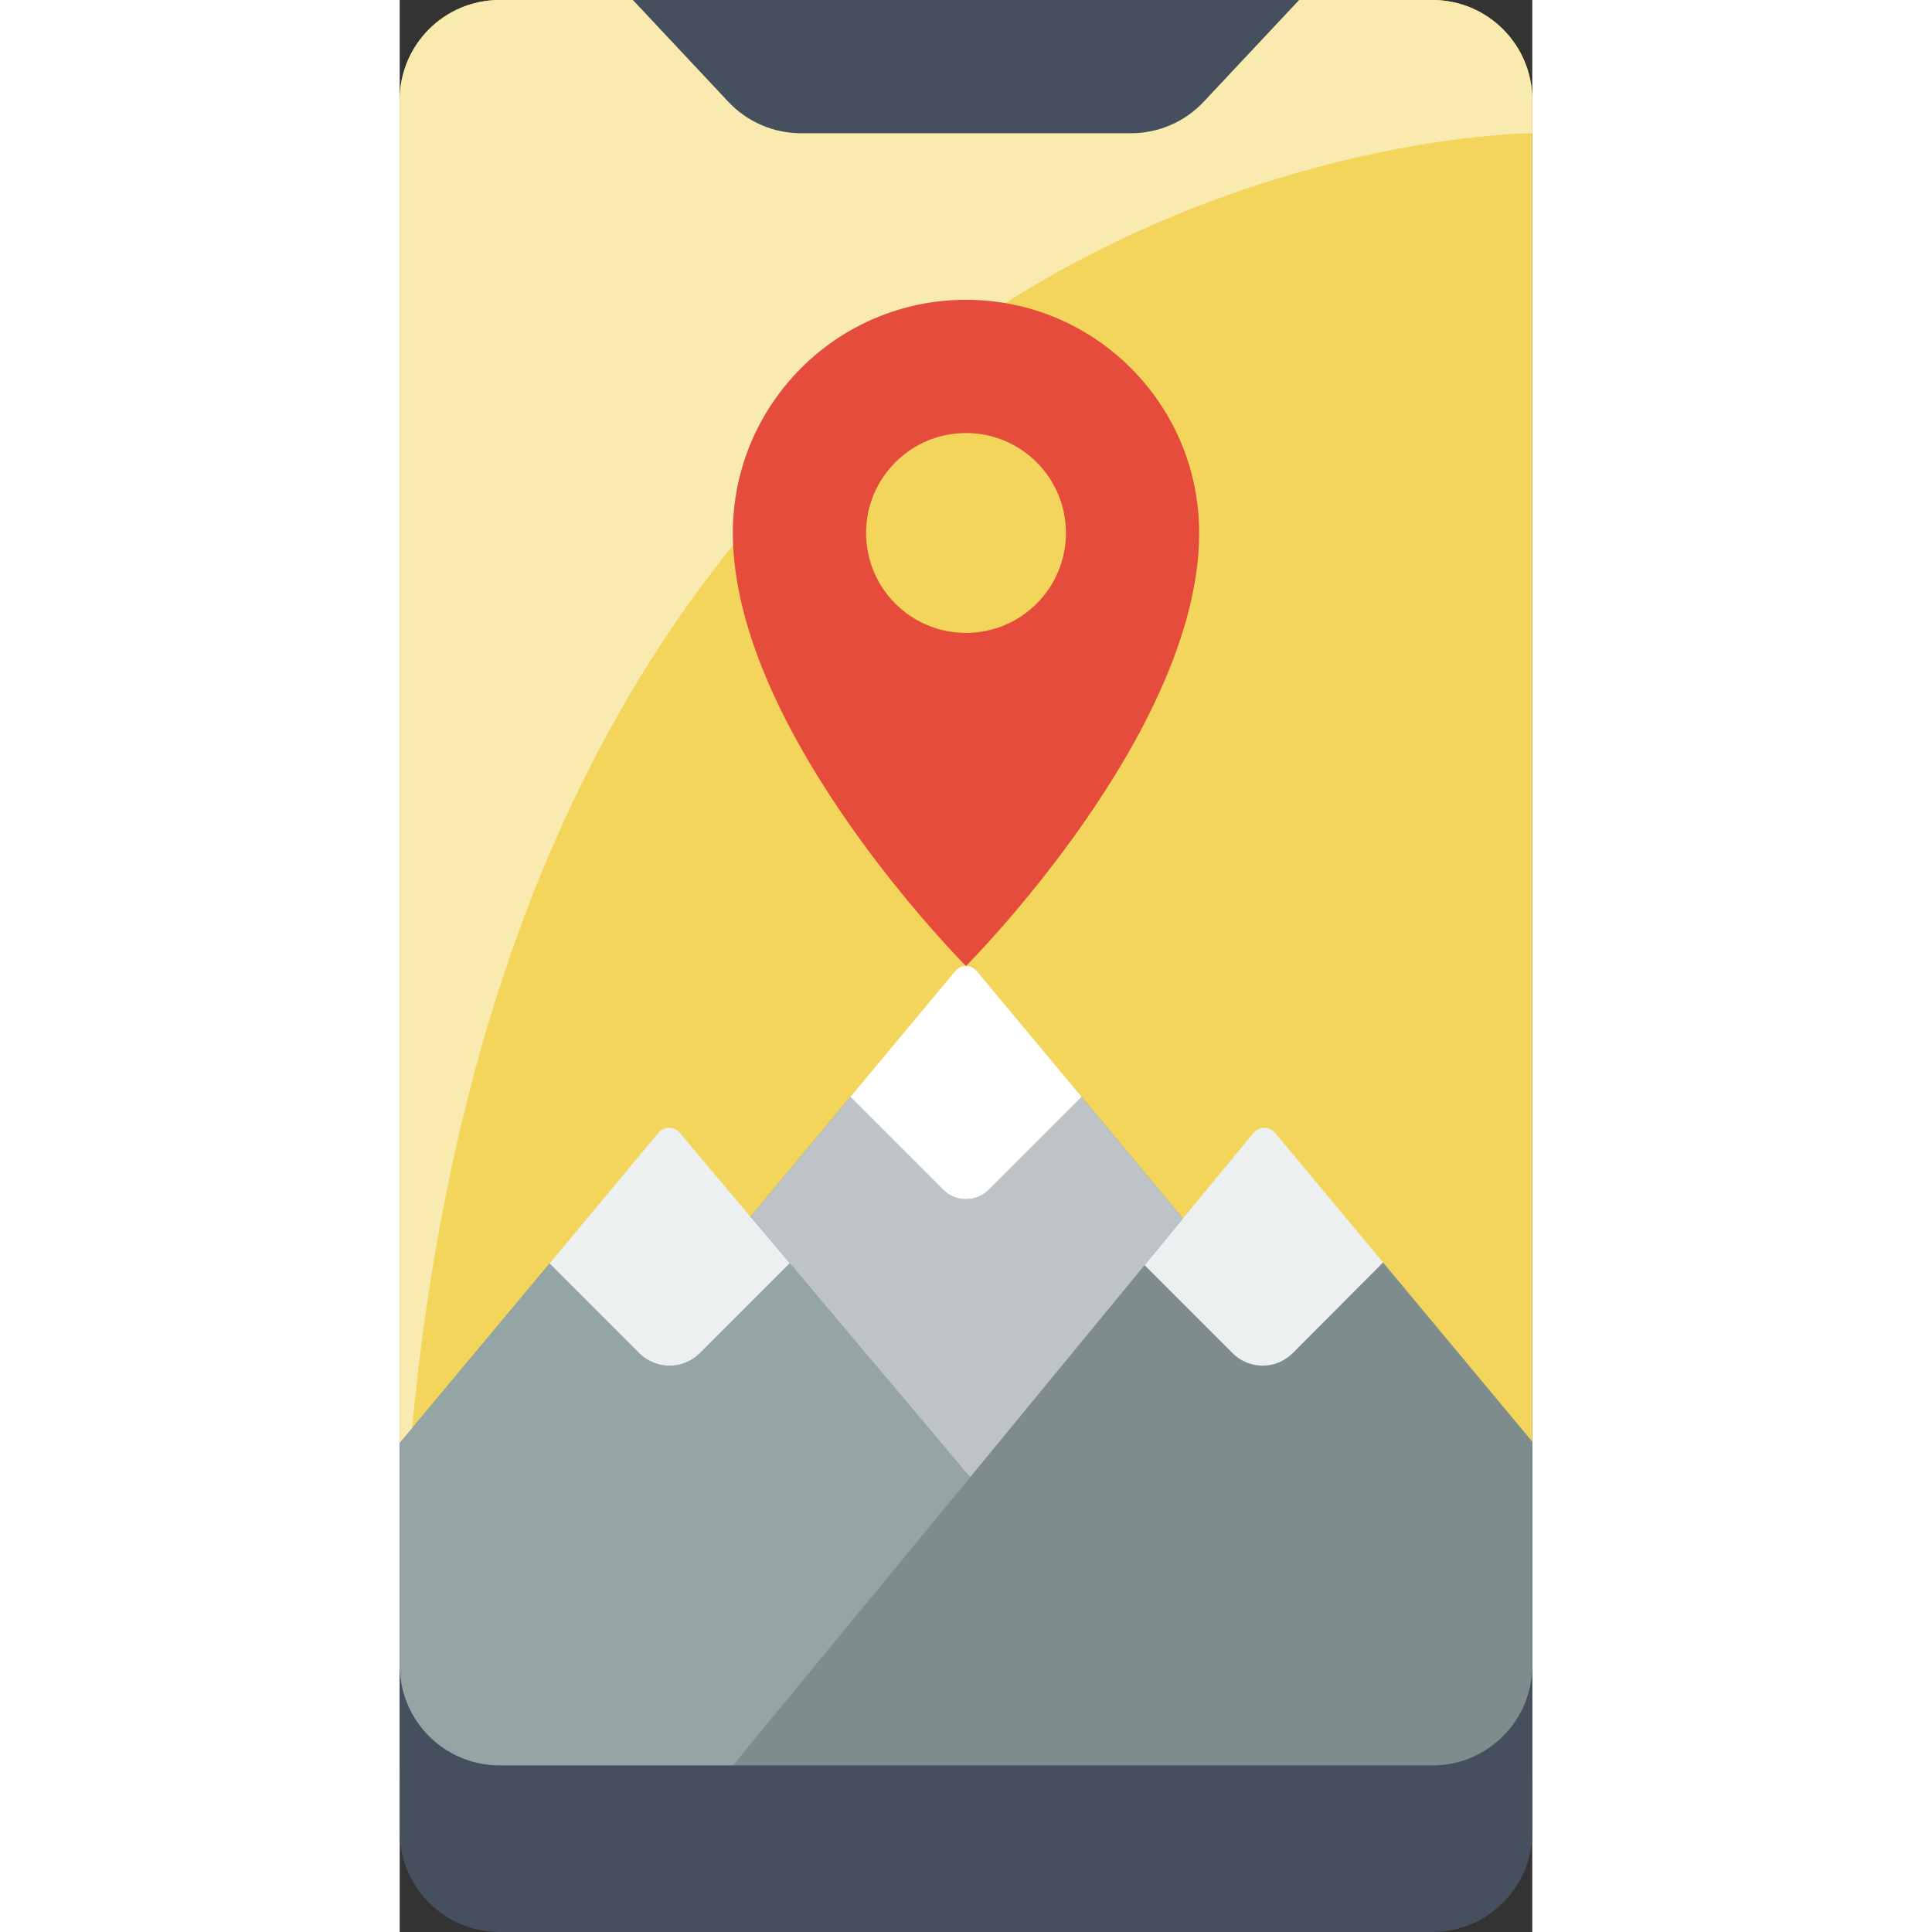 <svg height="512" viewBox="0 0 34 58" width="512" xmlns="http://www.w3.org/2000/svg"><rect x="0" y="0" width="34" height="58" fill="#333333" stroke="none"/><g id="Page-1" fill="none" fill-rule="evenodd"><g id="006---Hiking-Mobile-App" fill-rule="nonzero"><path id="Shape" d="m0 43.32v-40.32c0-1.657 1.343-3 3-3h4l2.86 3.05c.566.607 1.36.951 2.19.95h9.9c.83.001 1.624-.343 2.19-.95l2.86-3.05h4c1.657 0 3 1.343 3 3v40.28z" fill="#f3d55b"/><path id="Shape" d="m23.51 36.58-3.04-3.65h-6.94l-3 3.6-6.03 1.4-4.5 5.39v9.68c0 1.657 1.343 3 3 3h28c1.657 0 3-1.343 3-3v-9.72l-4.48-5.38z" fill="#7f8c8d"/><path id="Shape" d="m27 0h4c1.657 0 3 1.343 3 3v1s-29.96 0-33.63 38.88l-.37.44v-40.32c0-1.657 1.343-3 3-3z" fill="#f9eab0"/><path id="Shape" d="m17.13 44.34-7.13 8.66h-7c-1.657 0-3-1.343-3-3v-6.68l4.5-5.39 2.7 2.7c.5.49 1.3.49 1.8 0l2.71-2.71 5.4 6.41z" fill="#95a5a5"/><path id="Shape" d="m11.71 37.92-2.71 2.71c-.5.49-1.3.49-1.8 0l-2.7-2.7 3.27-3.93c.08-.091.194-.143.315-.143s.235.052.315.143l2.13 2.53.05.05z" fill="#ecf0f1"/><path id="Shape" d="m34 50v5c0 1.657-1.343 3-3 3h-28c-1.657 0-3-1.343-3-3v-5c0 1.657 1.343 3 3 3h28c1.657 0 3-1.343 3-3z" fill="#464f5d"/><path id="Shape" d="m29.52 37.9-2.72 2.73c-.496.49-1.294.49-1.79 0l-2.65-2.65 1.15-1.4 2.13-2.58c.08-.091.194-.143.315-.143s.235.052.315.143z" fill="#ecf0f1"/><path id="Shape" d="m27 0-2.86 3.05c-.566.607-1.36.951-2.19.95h-9.9c-.83.001-1.624-.343-2.19-.95l-2.86-3.05z" fill="#464f5d"/><path id="Shape" d="m23.51 36.58-1.15 1.4-5.23 6.36-.02-.01-5.4-6.41-1.13-1.34-.05-.05 3-3.6 2.79 2.79c.378.37.982.37 1.36 0l2.79-2.79z" fill="#bdc3c7"/><path id="Shape" d="m20.47 32.93-2.79 2.79c-.378.37-.982.37-1.36 0l-2.79-2.79 3.15-3.78c.079-.095.196-.15.32-.15s.241.055.32.15z" fill="#fff"/><path id="Shape" d="m24 16c0 6-7 13-7 13s-7-7-7-13c0-3.866 3.134-7 7-7s7 3.134 7 7z" fill="#e64c3c"/><circle id="Oval" cx="17" cy="16" fill="#f3d55b" r="3"/></g></g></svg>